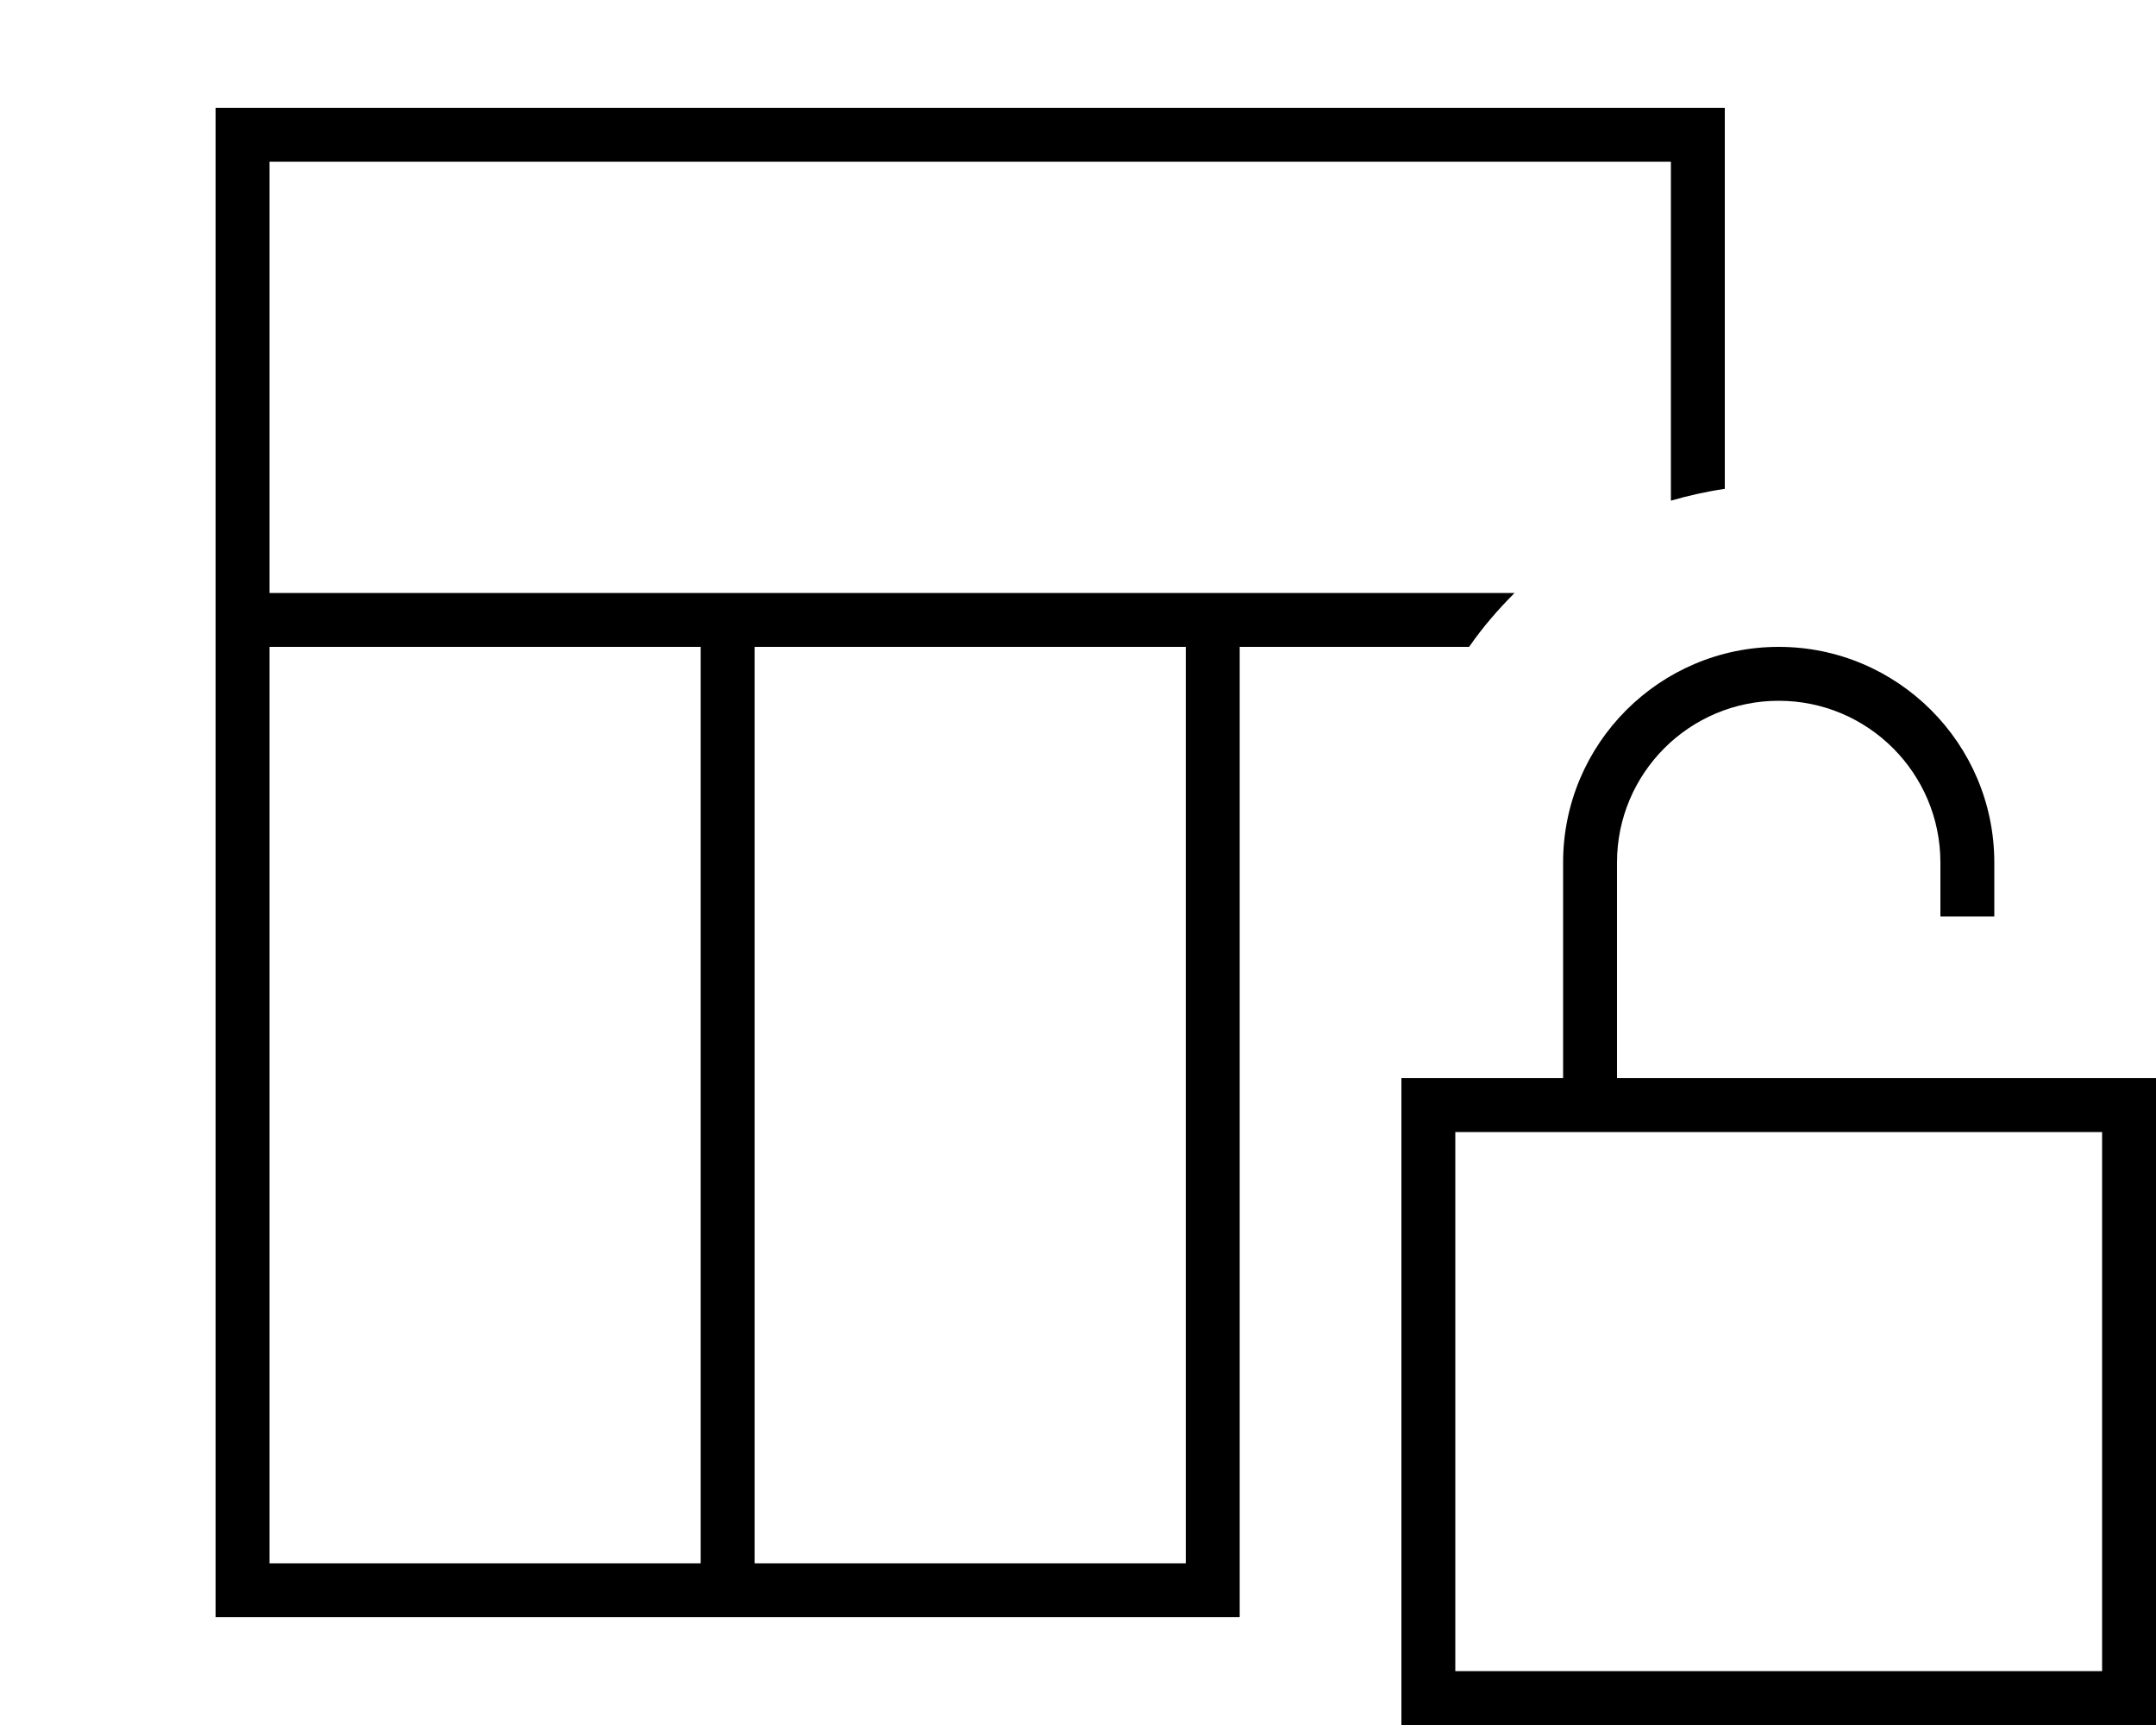 <svg xmlns="http://www.w3.org/2000/svg" viewBox="0 0 640 512"><!--! Font Awesome Pro 7.0.1 by @fontawesome - https://fontawesome.com License - https://fontawesome.com/license (Commercial License) Copyright 2025 Fonticons, Inc. --><path fill="currentColor" d="M80 48l416 0 0 100.6c5.2-1.5 10.5-2.7 16-3.5l0-113.1-448 0 0 448 304 0 0-288 68.1 0c4-5.8 8.6-11.1 13.5-16L80 176 80 48zm0 144l128 0 0 272-128 0 0-272zM224 464l0-272 128 0 0 272-128 0zM528 208c26.5 0 48 21.5 48 48l0 16 16 0 0-16c0-35.3-28.7-64-64-64s-64 28.7-64 64l0 64-48 0 0 192 224 0 0-192-160 0 0-64c0-26.5 21.5-48 48-48zM432 336l192 0 0 160-192 0 0-160z"/></svg>